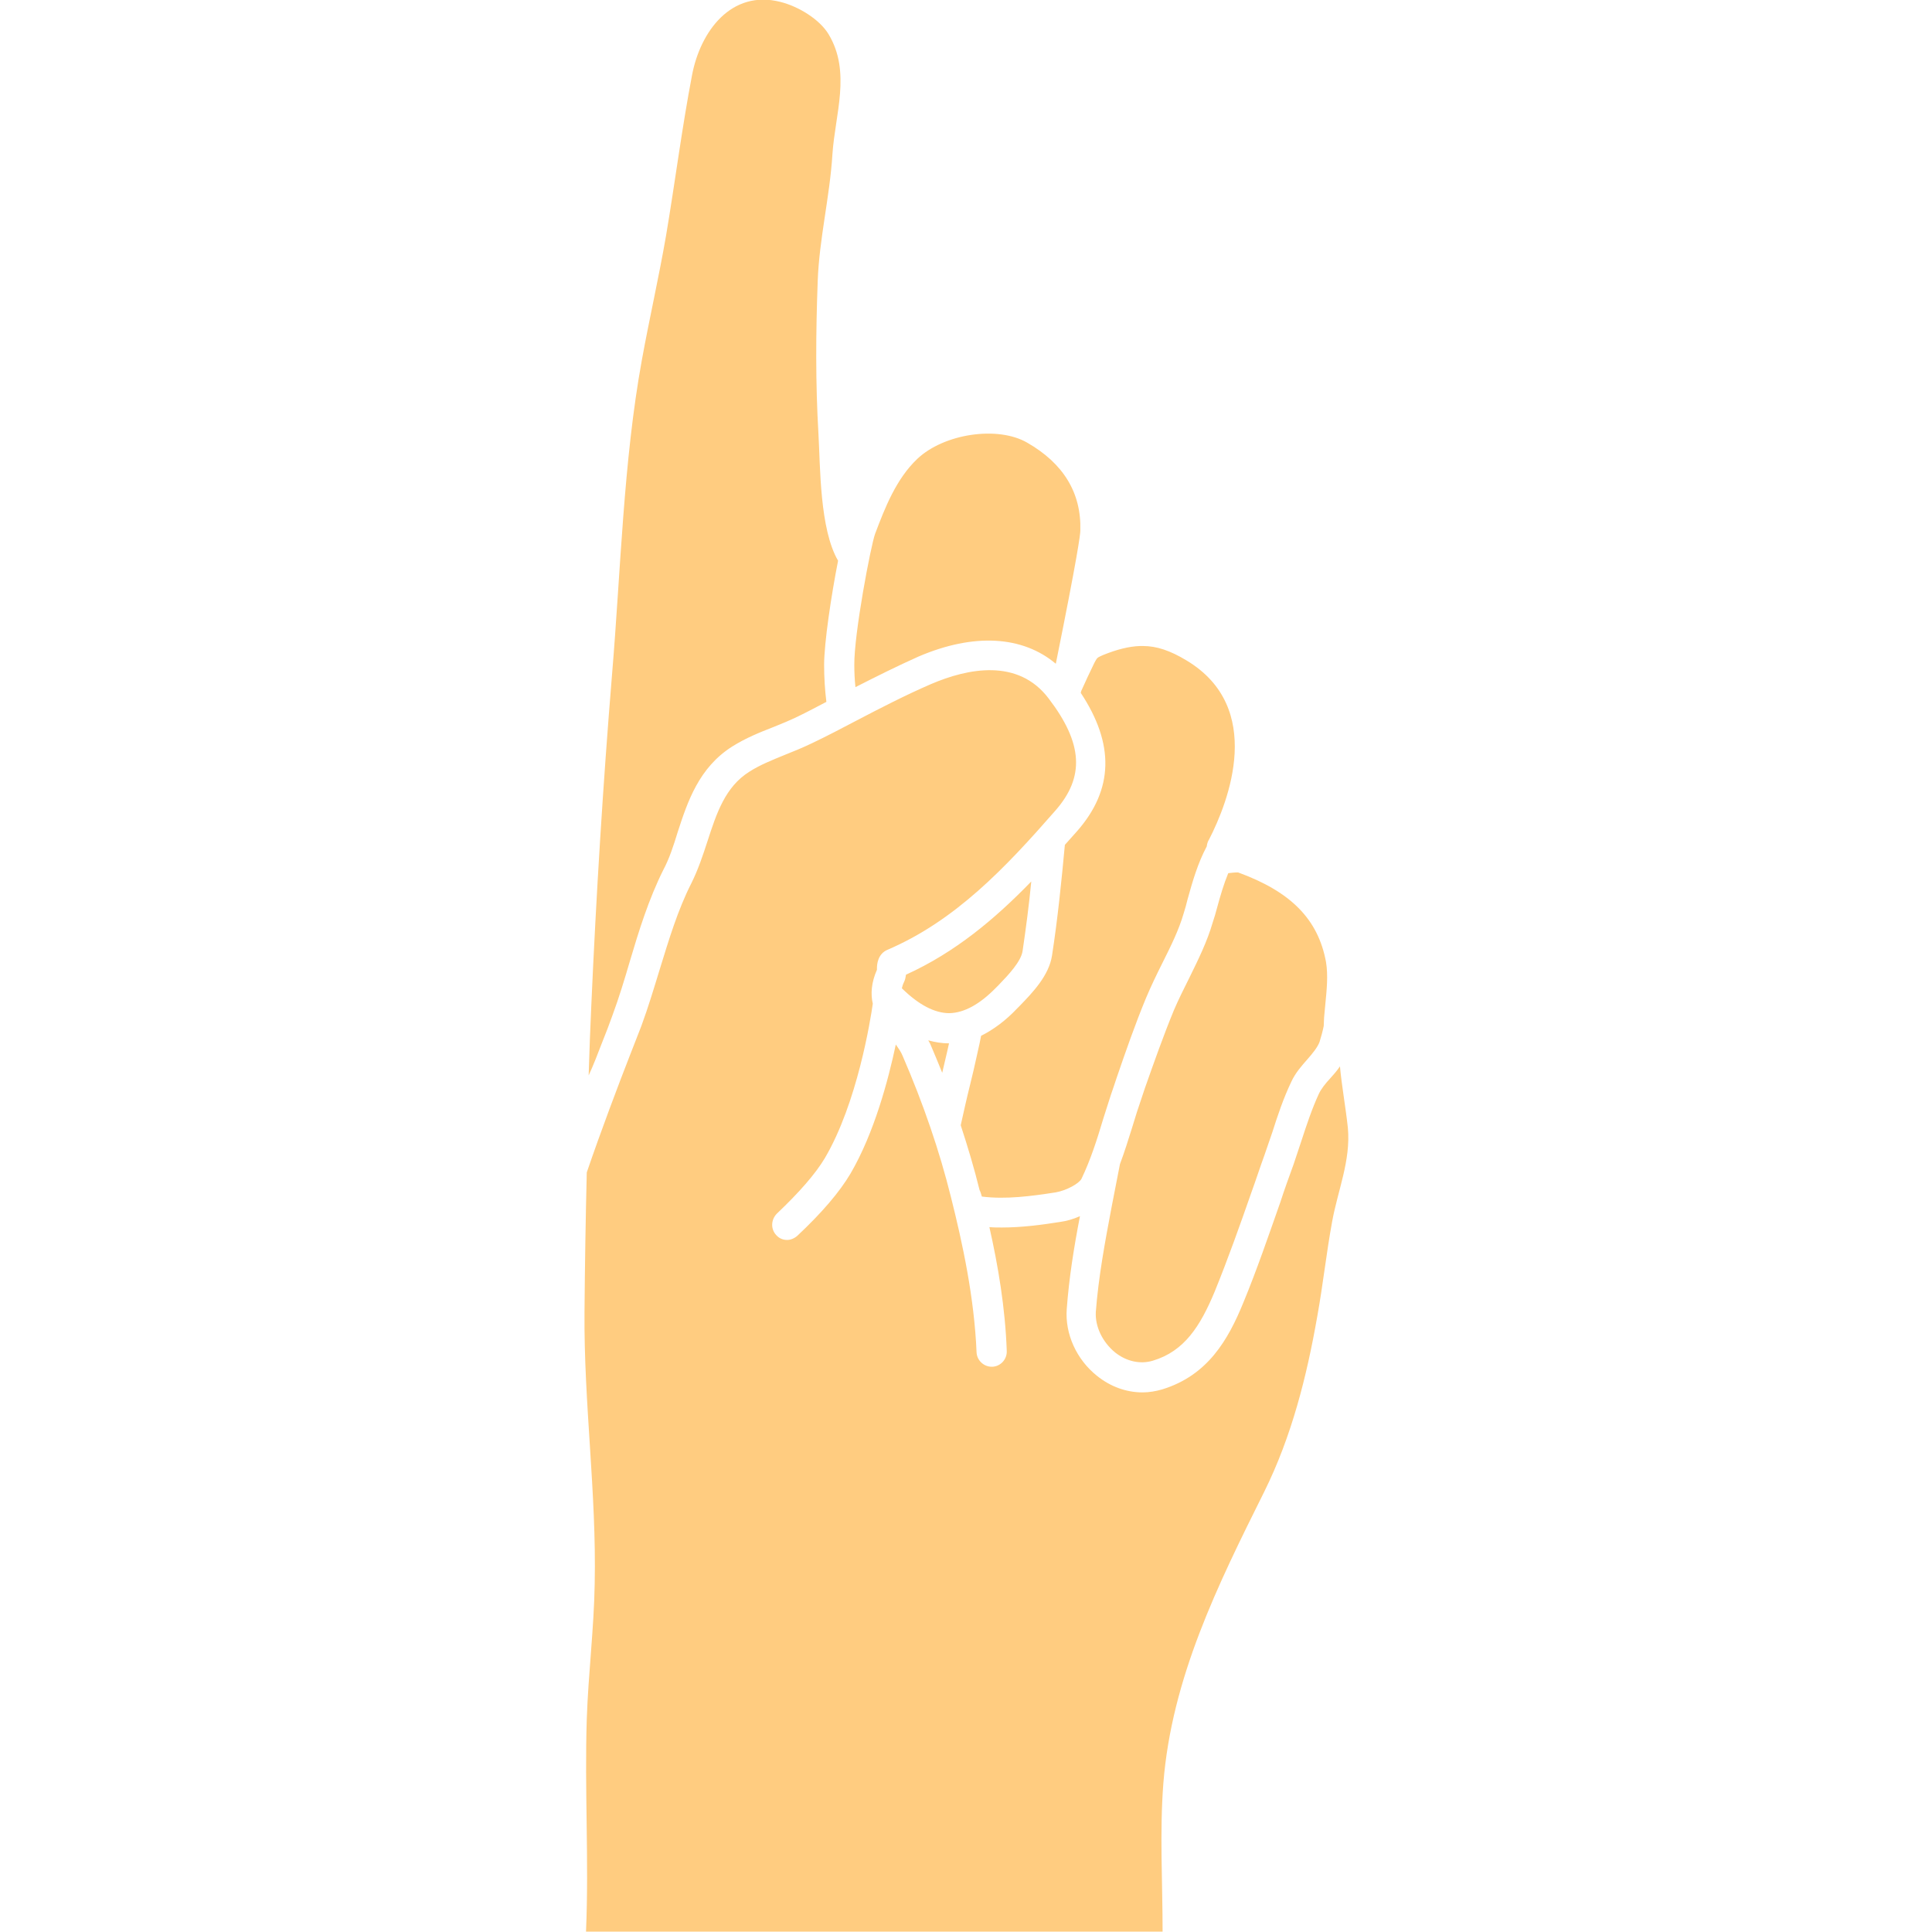 <svg version="1.1" xmlns="http://www.w3.org/2000/svg" x="0" y="0" viewBox="0 0 512 512" xml:space="preserve"><path d="M246 275.7c1.8.5 3.6.8 5.5.8-.1.6-.3 1.2-.4 1.8-.5 2-.9 4-1.4 6-1-2.5-2.1-5.1-3.2-7.7-.2-.3-.3-.6-.5-.9zm14.2 41.4c6.3.8 13.1-.1 19.5-1.1 3-.5 6.3-2.4 6.9-3.6 2.4-5 4.1-10.3 5.8-16 .9-2.7 1.7-5.5 2.7-8.3l.8-2.4c2.4-7 4.9-14.2 7.8-21.2 1.3-3.1 2.8-6.2 4.3-9.2 2.3-4.6 4.4-8.8 5.7-13.3.4-1.2.7-2.4 1-3.6 1.3-4.7 2.7-9.6 5.1-14.1.1-.9.4-1.5.6-1.8 5.2-10.1 14.9-35-6-47.5-4.3-2.6-7.9-3.8-11.5-3.8h-.8c-2.9.1-6.1.9-9.8 2.4-.4.2-1.2.5-1.5.8-.2.2-.6.9-.8 1.3-1.2 2.5-2.4 5-3.5 7.5 0 .1 0 .2-.1.4 9 13.6 8.7 25.6-.9 36.6-1.1 1.2-2.2 2.5-3.3 3.7-.9 9.7-1.9 19.6-3.4 29.3-.8 5.3-5.1 9.8-8.6 13.4l-.6.6c-3.1 3.3-6.4 5.7-9.6 7.3-.1.7-.3 1.3-.4 2-.3 1.2-.5 2.4-.8 3.6-.5 2.4-1.1 4.8-1.7 7.3-.9 3.6-1.7 7.2-2.5 10.8 1.9 5.8 3.6 11.5 5 17.2.3.5.4 1.1.6 1.7zm3.8-55.4l.6-.6c2.7-2.8 6-6.3 6.4-9.1.9-6.1 1.7-12.2 2.3-18.4-9.7 10-20.2 18.8-33.2 24.7-.1.6-.2 1.3-.5 1.9-.3.6-.5 1.2-.6 1.7l.1.1c4.4 4.3 8.6 6.5 12.5 6.5 4-.1 8.1-2.4 12.4-6.8zm-104.6 15c1.2-3 2.2-5.6 2.9-7.6 1.7-4.6 3.2-9.5 4.6-14.3 2.4-8.1 5-16.5 8.9-24.3 1.6-3 2.7-6.4 3.8-10 2.6-8 5.6-17.1 14.5-22.7 3.5-2.2 7.2-3.7 10.8-5.1 2.3-.9 4.4-1.8 6.5-2.8 2.5-1.2 5.1-2.6 7.6-3.9-.4-3.2-.6-6.5-.6-9.8 0-5.8 1.9-18.5 3.7-27.6-4.9-8.4-4.7-24.9-5.2-33.6-.8-13.5-.7-27-.2-40.5.4-11.2 3.2-22.3 3.9-33.6.7-10.6 5-21.8-1-31.8-2.4-4-8-7.4-12.8-8.6-13-3.3-21.2 7.8-23.4 19.4-2.7 14.1-4.5 28.4-6.9 42.6-1.9 11-4.4 21.9-6.4 32.9-4.9 26.9-5.6 55.9-7.9 83.3-2.4 29.2-4.2 58.5-5.5 87.8-.3 6.2-.5 12.3-.7 18.5 1.3-2.8 2.4-5.7 3.4-8.3zm195.7 5.9c-.8 1.2-1.7 2.2-2.6 3.2-1.3 1.4-2.4 2.8-3 4.1-1.8 3.9-3.2 8.1-4.6 12.4l-2.1 6.3c-1.2 3.3-2.4 6.6-3.5 10-3.1 8.8-6.2 17.9-9.8 26.6-4 9.8-9.4 19.3-21.5 23-1.7.5-3.5.8-5.2.8-4.3 0-8.5-1.5-12.1-4.4-5.4-4.3-8.5-11.1-8-17.7.6-8.2 1.9-16.3 3.5-24.6-1.8.8-3.6 1.3-5.1 1.5-5 .8-10.3 1.5-15.6 1.5-1.1 0-2.2 0-3.3-.1 2.3 10.2 4.2 21.4 4.6 32.8.1 2.2-1.6 4.1-3.8 4.2h-.2c-2.1 0-3.9-1.7-4-3.8-.6-14.5-3.7-28.9-6.8-41.2-3-12.1-7.3-24.7-12.8-37.4-.4-1-1.1-2-1.8-3-2 9.4-5.7 23.4-12 34.2-2.9 4.9-7.6 10.4-14.1 16.5-.8.7-1.8 1.1-2.7 1.1-1.1 0-2.1-.4-2.9-1.3-1.5-1.6-1.4-4.1.2-5.7 5.9-5.6 10.2-10.5 12.7-14.7 8.6-14.6 12.1-36.7 12.7-40.9-.6-2.6-.4-5.6 1.1-9v-.4c0-1 .2-3.8 2.8-4.9 18-7.7 31.3-21.8 44.5-36.9 7.8-8.9 7.3-17.8-1.8-29.7-8.1-10.7-21.4-8-31.2-3.8-6.7 2.9-13.3 6.3-19.8 9.7-3.8 2-7.8 4.1-11.8 6-2.3 1.1-4.7 2.1-7 3-3.4 1.4-6.7 2.7-9.5 4.5-6.4 4-8.7 11-11.1 18.4-1.2 3.7-2.5 7.6-4.3 11.2-3.6 7.1-5.9 14.8-8.4 22.9-1.5 4.9-3 9.9-4.8 14.8-.8 2-1.8 4.7-3 7.7-3.2 8.2-7.7 20.1-11.5 31.2-.3 12.3-.5 24.6-.6 37-.2 24.2 3.2 47.9 2.7 72-.2 12-1.7 23.9-2.1 35.9-.6 18.9.6 37.4-.2 56.3h152.8c0-13.1-.8-26.3.2-39.3 2.2-27.9 14.4-52.5 26.7-77.2 7.3-14.7 11.3-30.6 14.1-46.6 1.5-8.3 2.4-16.7 3.9-24.9 1.5-8.4 5-16.3 4.2-25-.6-5.6-1.6-10.9-2.1-16.3zM243.4 174c14.7-6.3 27.6-5.5 36.4 1.9 5.8-28.7 6.5-34.3 6.5-35.3.3-10-4.5-17.8-14.1-23.3-7.8-4.5-22-2.4-29.1 4.3-5.6 5.3-8.6 13-11.2 19.9-1.1 3-5.6 26.5-5.5 34.8 0 1.9.1 3.9.3 5.8 5.5-2.8 11.1-5.6 16.7-8.1zm52.1 184.4c3 2.4 6.7 3.2 10 2.2 8.4-2.5 12.6-9.2 16.4-18.3 3.5-8.6 6.7-17.6 9.7-26.2 1.2-3.3 2.3-6.7 3.5-10 .7-2 1.4-4.1 2.1-6.1 1.4-4.4 2.9-8.9 5-13.3 1.1-2.4 2.8-4.3 4.3-6 1.4-1.6 2.7-3.2 3.2-4.6.4-1.3.8-2.7 1.1-4.2 0-.8.1-1.5.1-2.3.1-1.1.2-2.2.3-3.2.4-4.1.8-7.9.2-11.5-2.1-11.3-9.3-18.6-23.3-23.7-.9 0-1.8.1-2.6.2-1.2 2.9-2.1 6-3 9.3-.3 1.2-.7 2.5-1.1 3.7-1.5 5.2-3.9 10-6.2 14.7-1.5 3-2.9 5.8-4.1 8.6-2.8 6.8-5.3 13.9-7.7 20.7l-.8 2.4c-.9 2.6-1.8 5.4-2.6 8.1-1 3.2-2 6.4-3.2 9.6-.7 3.8-1.5 7.5-2.2 11.3-1.8 9.5-3.5 18.7-4.2 27.9-.2 3.8 1.7 7.9 5.1 10.7z" fill="#ffcc80"/></svg>